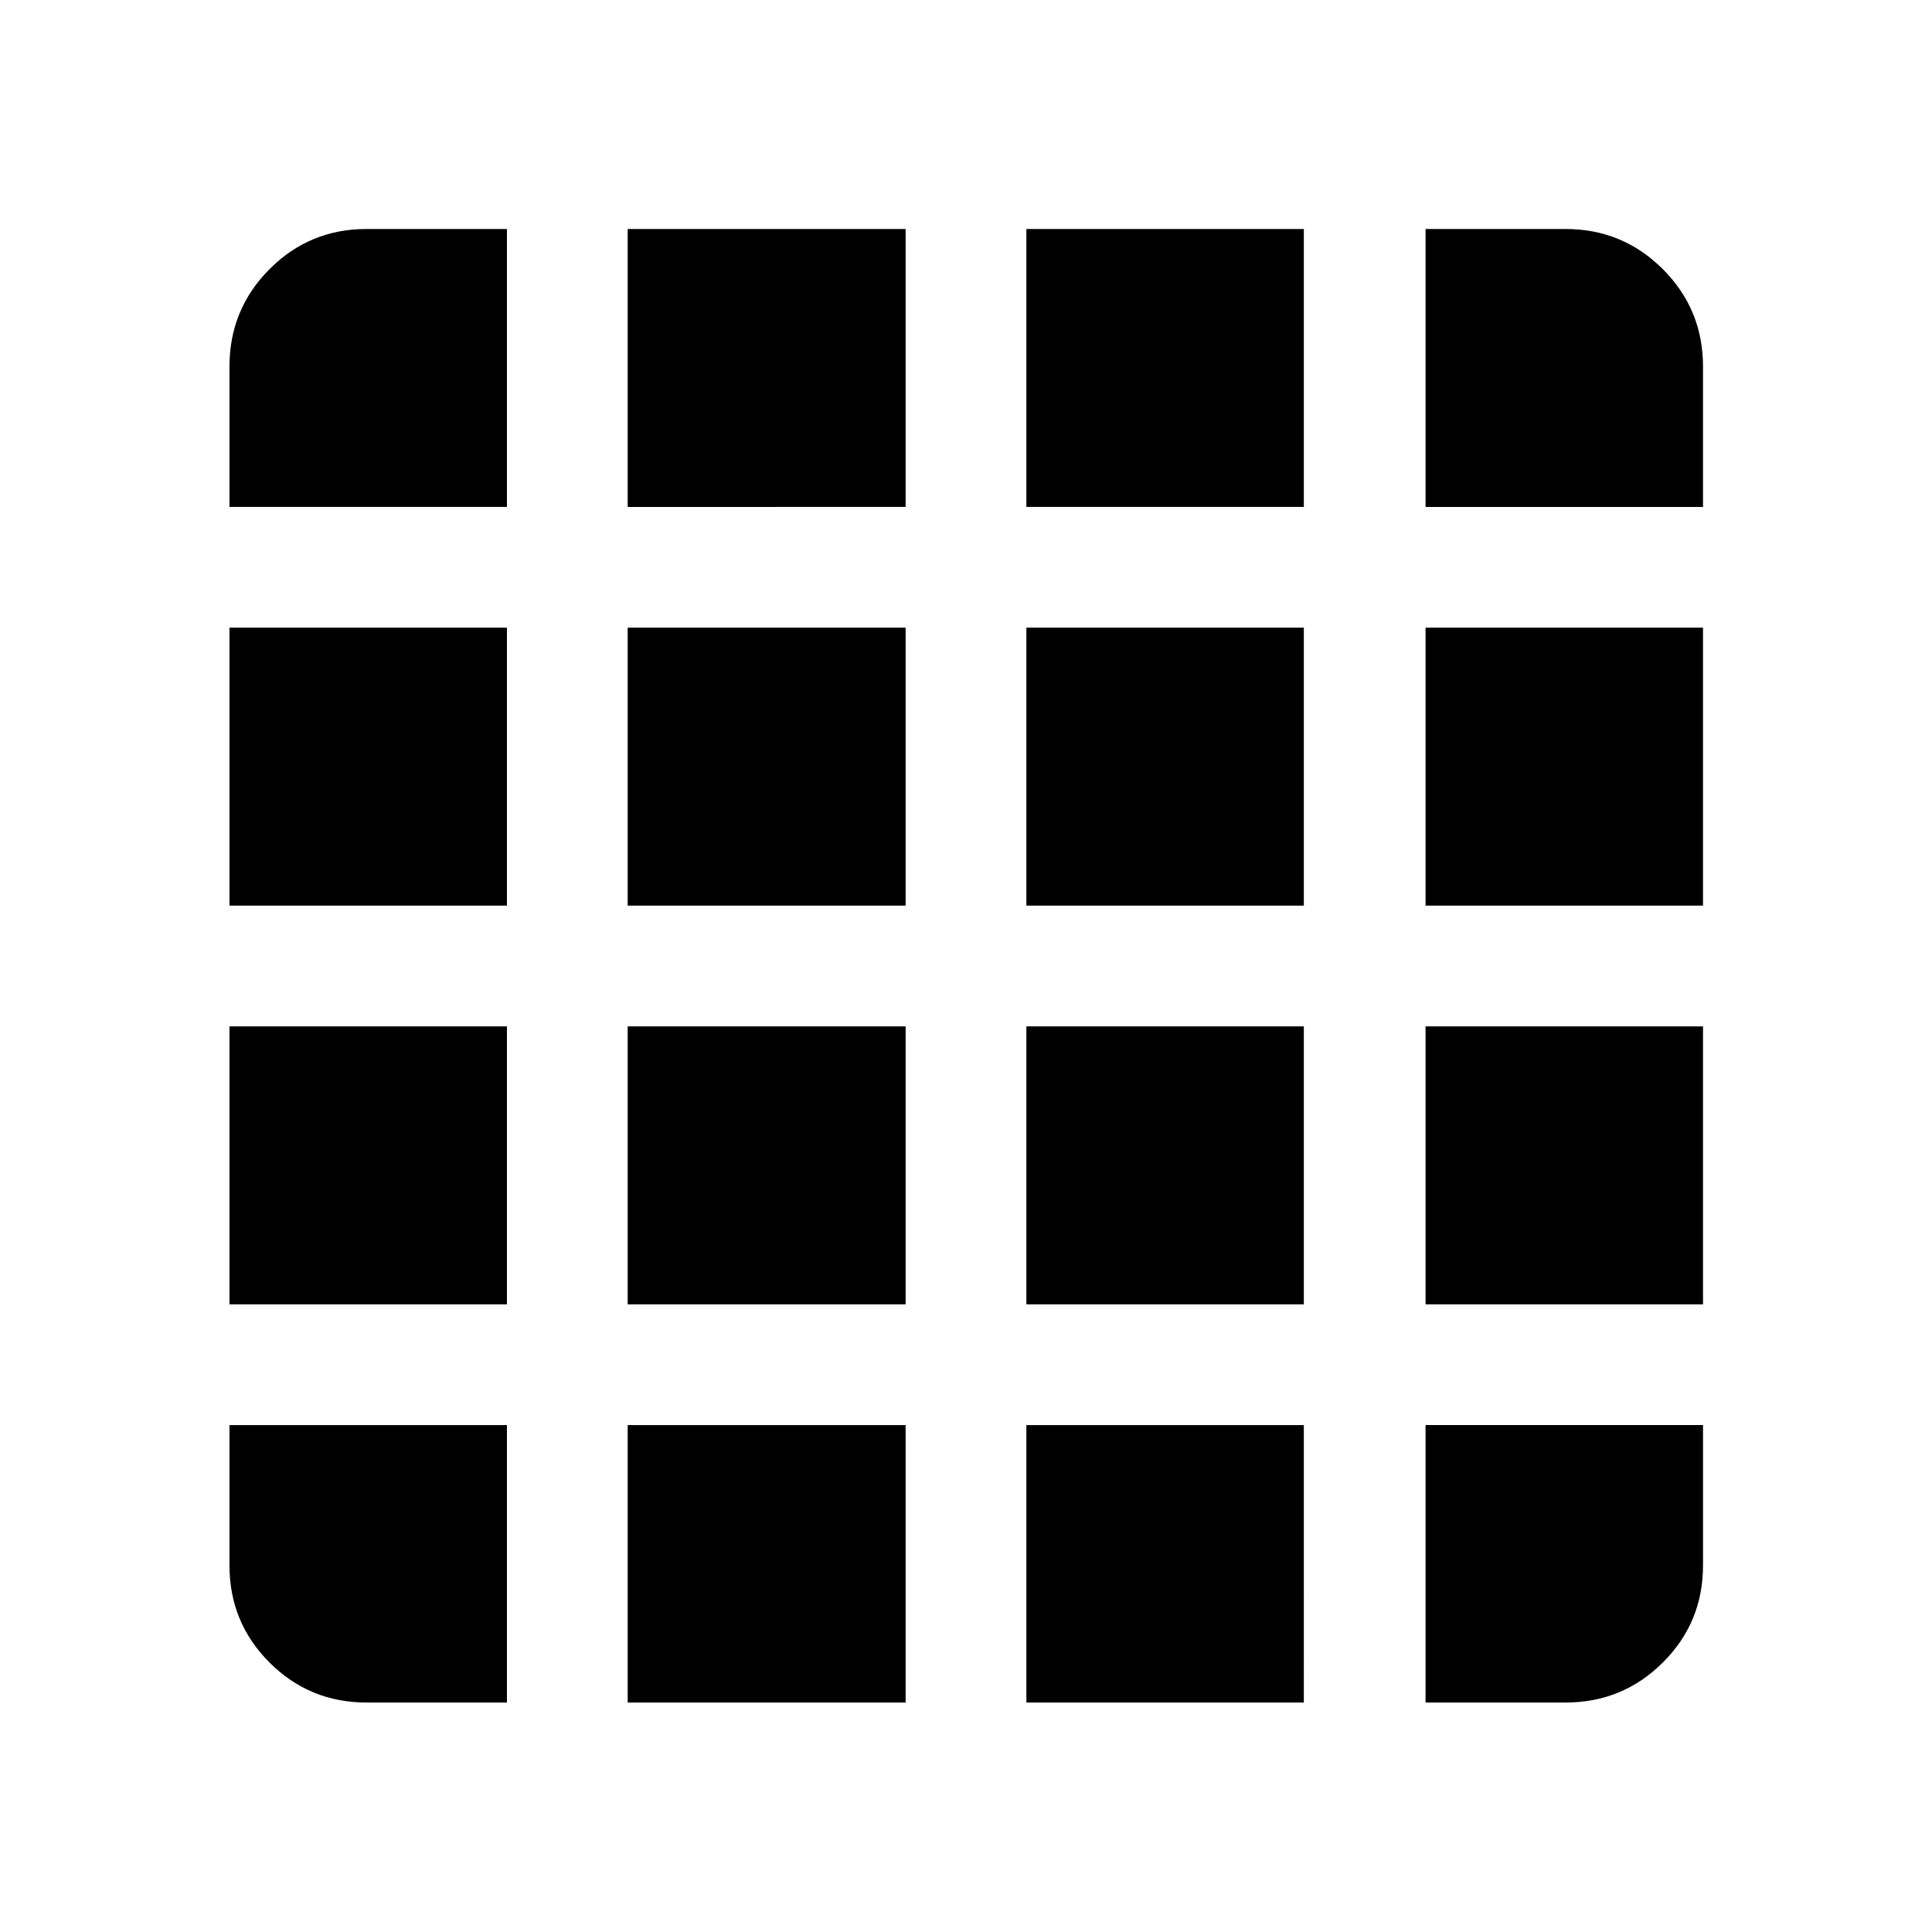 <svg xmlns="http://www.w3.org/2000/svg" height="48" viewBox="0 96 960 960" width="48"><path d="M182.152 941.978h69.739V804.109H114.022v69.739q0 28.349 19.89 48.24 19.891 19.89 48.24 19.89Zm129.739 0H450V804.109H311.891v137.869Zm198.109 0h137.87V804.109H510v137.869Zm198.348 0h69.5q28.447 0 48.408-19.89 19.962-19.891 19.962-48.24v-69.739h-137.87v137.869ZM114.022 347.891h137.869V209.782h-69.739q-28.349 0-48.24 19.962-19.89 19.961-19.89 48.408v69.739Zm0 198.109h137.869V407.891H114.022V546Zm0 198.109h137.869V606H114.022v138.109Zm197.869-396.218H450V209.782H311.891v138.109Zm0 198.109H450V407.891H311.891V546Zm0 198.109H450V606H311.891v138.109ZM510 347.891h137.87V209.782H510v138.109ZM510 546h137.87V407.891H510V546Zm0 198.109h137.87V606H510v138.109Zm198.348-396.218h137.87v-69.739q0-28.447-19.962-48.408-19.961-19.962-48.408-19.962h-69.5v138.109Zm0 198.109h137.87V407.891h-137.87V546Zm0 198.109h137.87V606h-137.87v138.109Z"/></svg>